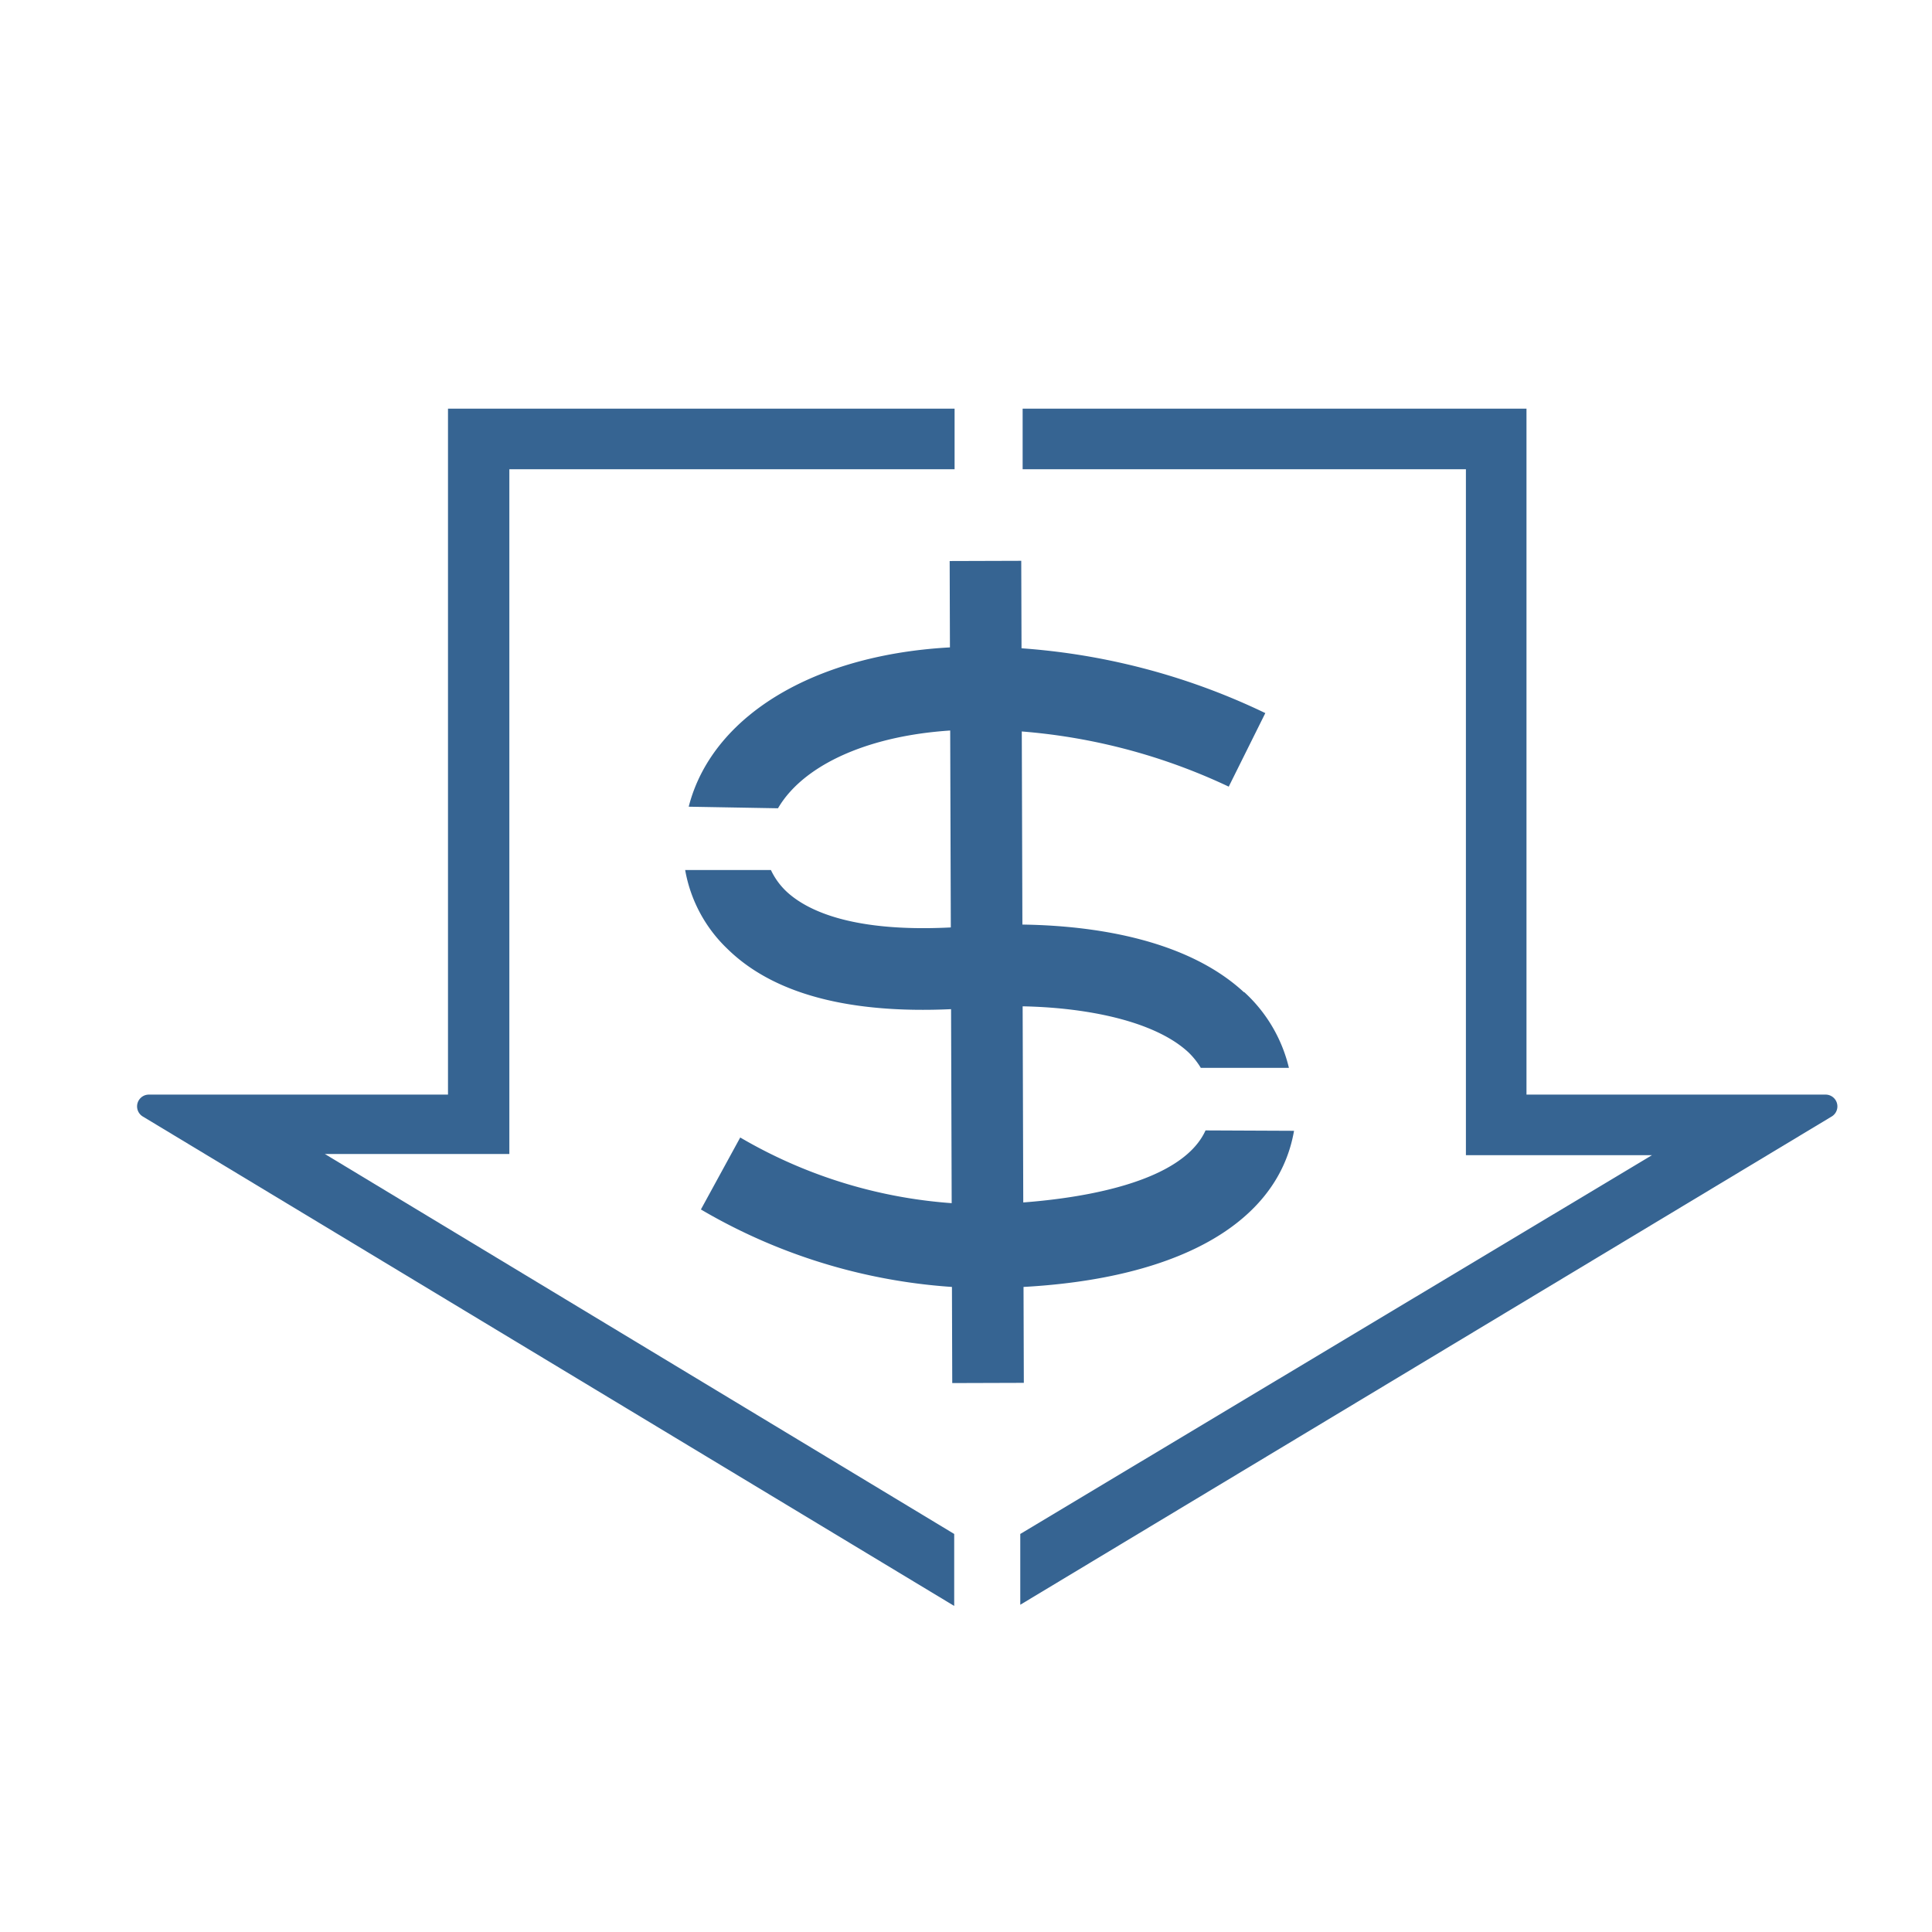 <svg id="Layer_8" data-name="Layer 8" xmlns="http://www.w3.org/2000/svg" xmlns:xlink="http://www.w3.org/1999/xlink" viewBox="0 0 49.12 49.12"><defs><style>.cls-1{fill:none;}.cls-2{clip-path:url(#clip-path);}.cls-3{fill:#366492;}</style><clipPath id="clip-path"><rect class="cls-1" x="0.7" y="0.72" width="48.04" height="47.98"/></clipPath></defs><g class="cls-2"><path class="cls-3" d="M30.65,28.74c-.82,1.81-5.23,1.88-5.78,1.88a12.39,12.39,0,0,1-6.05-1.7l-1,1.83a14.53,14.53,0,0,0,7.08,2c4.65,0,7.56-1.47,8-4Z"/></g><rect class="cls-3" x="24.18" y="14.26" width="1.82" height="20.9" transform="translate(-0.08 0.08) rotate(-0.18)"/><g class="cls-2"><path class="cls-3" d="M19.78,20.55c.7-1.2,2.61-2,5.1-2A15.1,15.1,0,0,1,31.24,20l.93-1.87a17.07,17.07,0,0,0-7.29-1.69c-3.89,0-6.75,1.64-7.37,4.07Z"/><path class="cls-3" d="M31.63,25.23c-2.06-1.91-5.89-1.77-7-1.68-2.8.22-4.07-.36-4.63-.88a1.81,1.81,0,0,1-.4-.55H17.42a3.64,3.64,0,0,0,1.07,2c1.25,1.23,3.37,1.73,6.29,1.5,1.93-.15,4.36.14,5.43,1.13a1.94,1.94,0,0,1,.32.4h2.24a3.8,3.8,0,0,0-1.14-1.93"/><path class="cls-3" d="M24.26,39l-16-9.66h4.69V11.93H24.27V10.39H11.39V27.83H3.77a.3.3,0,0,0-.15.55L24.26,40.83Z"/><path class="cls-3" d="M37.27,29.37H42L25.94,39v1.8L46.58,28.38a.3.3,0,0,0-.15-.55H38.81V10.39H26v1.54H37.27Z"/></g></svg>